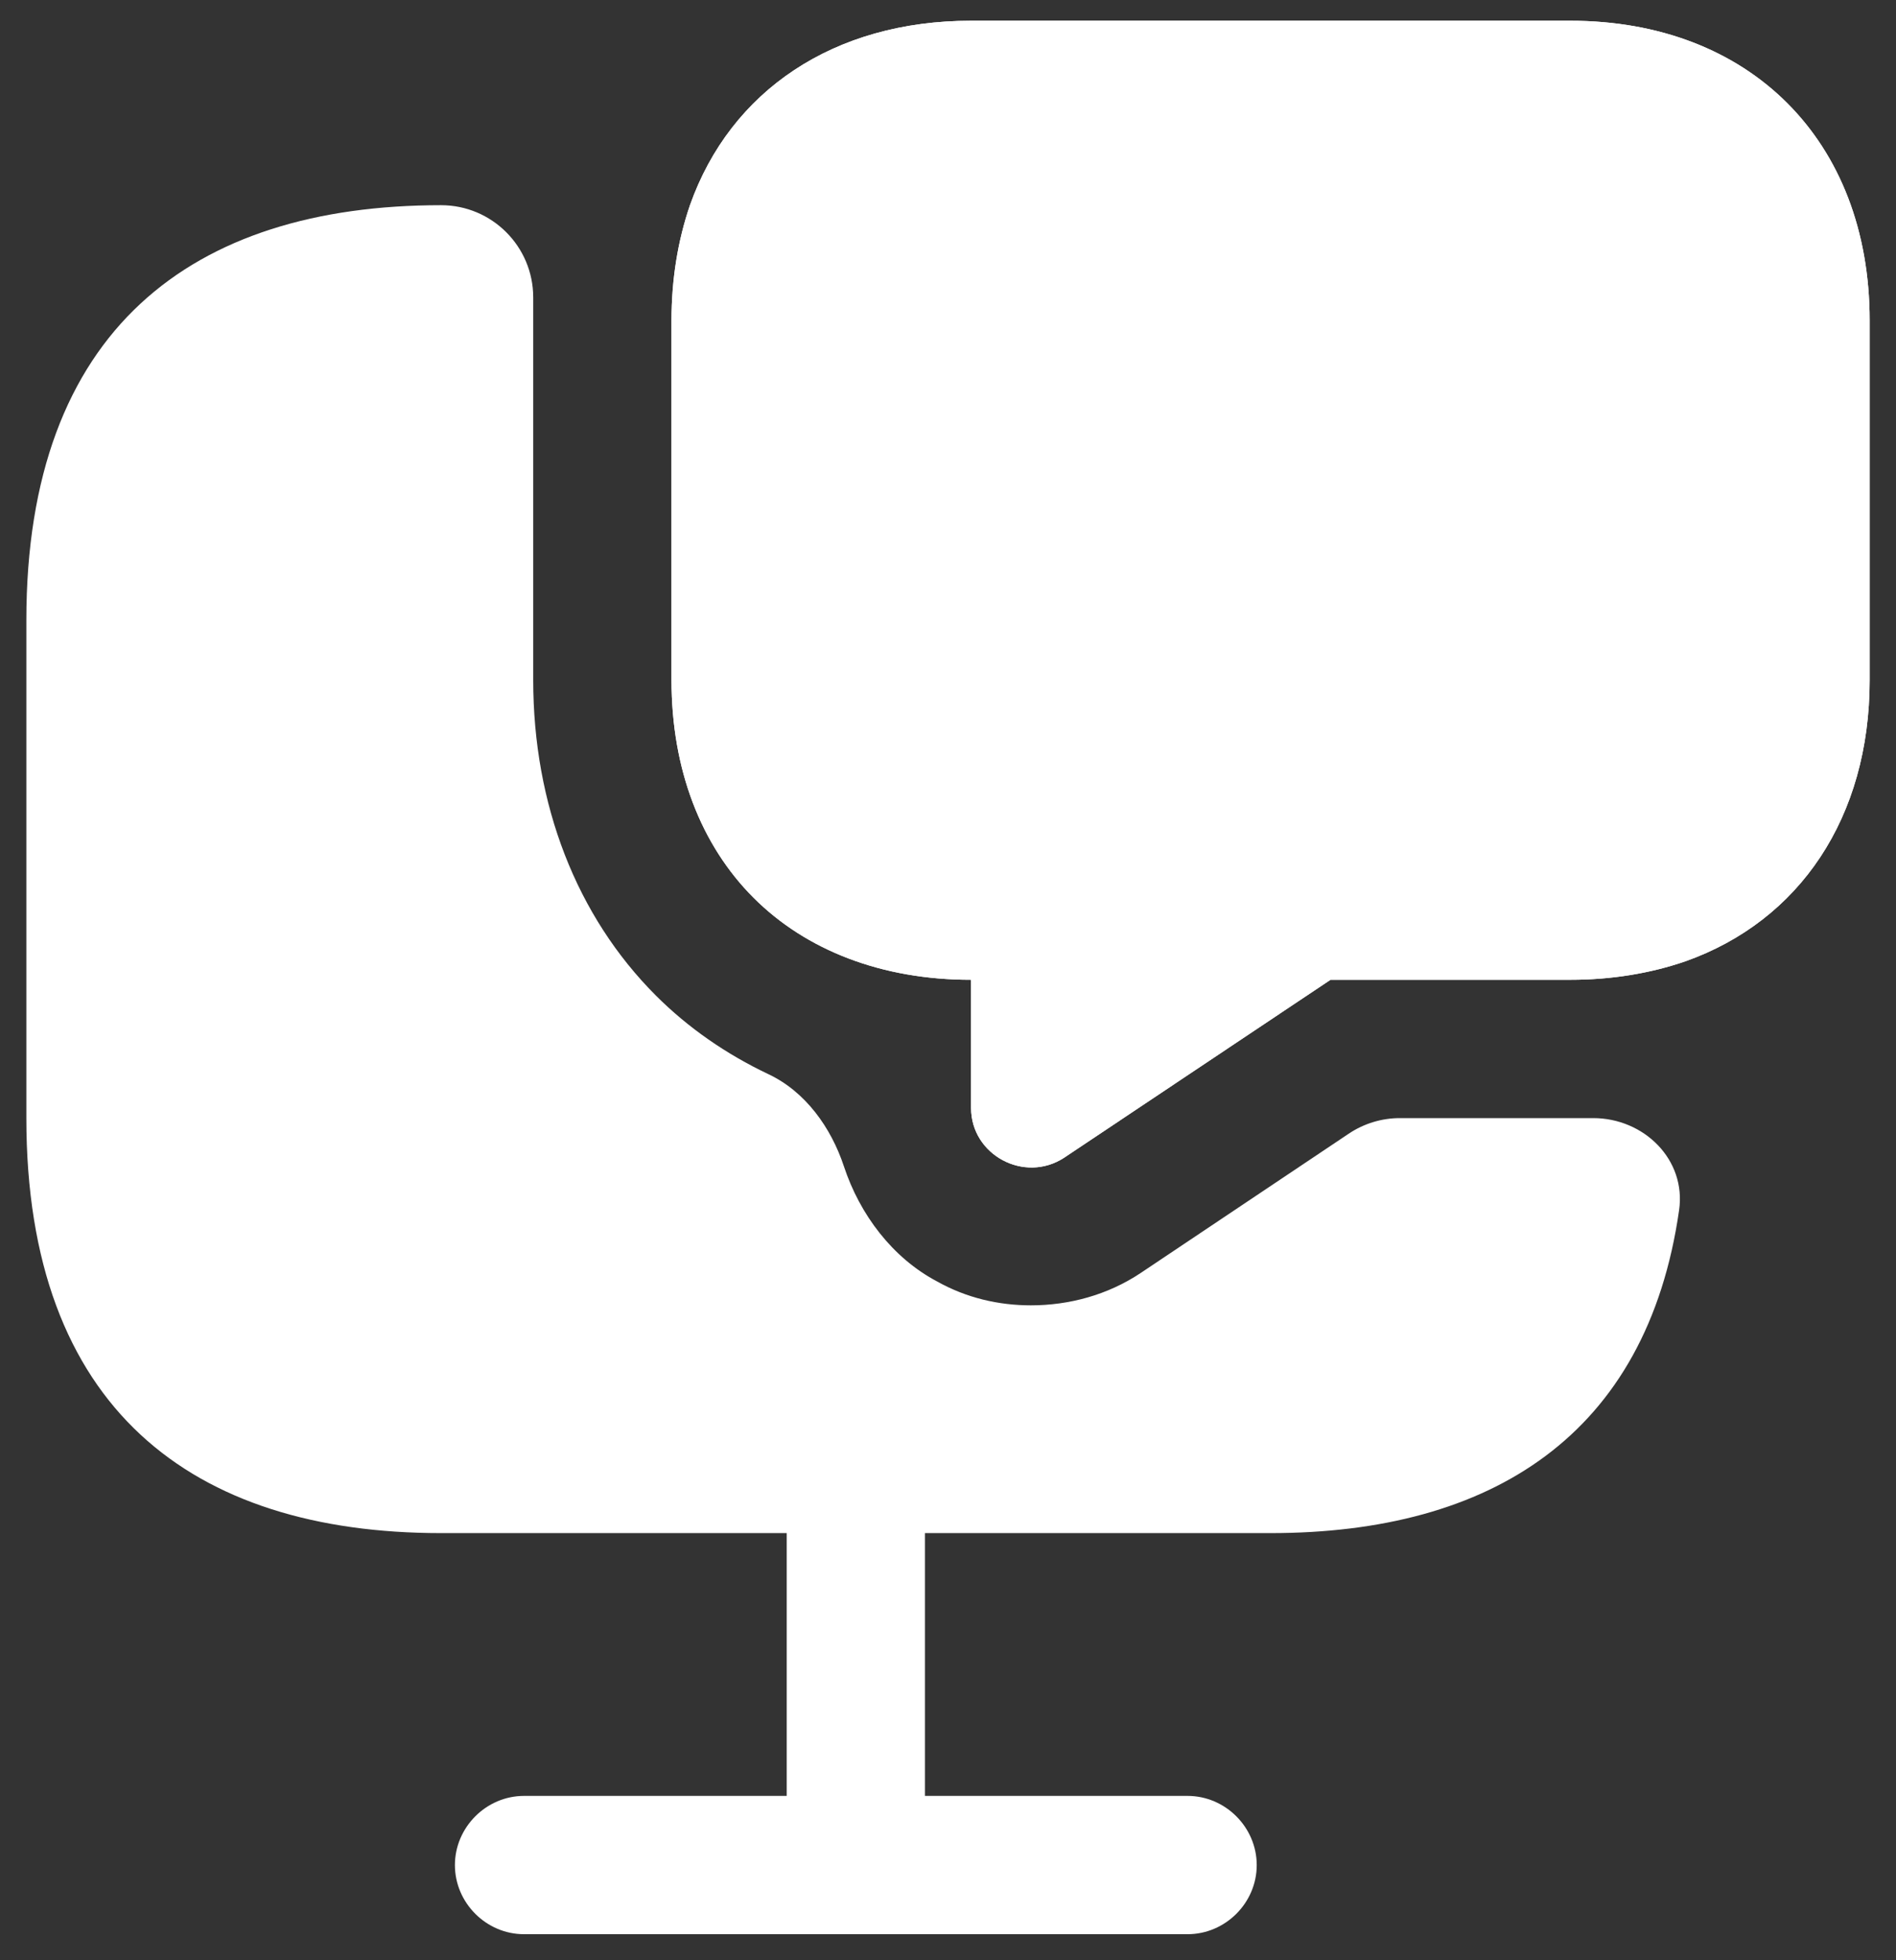 <svg width="30" height="31" viewBox="0 0 30 31" fill="none" xmlns="http://www.w3.org/2000/svg">
<rect x="0" y="0" width="30" height="31" fill="#333333" stroke="none"/>
<path d="M24.844 17.682H22.151C21.862 17.682 21.58 17.768 21.34 17.929L18.048 20.132C17.523 20.482 16.91 20.643 16.312 20.643C15.802 20.643 15.291 20.526 14.825 20.264C14.122 19.892 13.606 19.21 13.353 18.445C13.15 17.832 12.745 17.265 12.162 16.989C11.492 16.672 10.888 16.254 10.377 15.743C9.123 14.489 8.437 12.724 8.437 10.755V5.068V4.703C8.437 3.898 7.784 3.245 6.979 3.245C3.042 3.245 0.417 5.213 0.417 9.807V17.682C0.417 22.276 3.042 24.245 6.979 24.245H12.448V28.401H8.291C7.694 28.401 7.198 28.897 7.198 29.495C7.198 30.093 7.694 30.588 8.291 30.588H18.791C19.389 30.588 19.885 30.093 19.885 29.495C19.885 28.897 19.389 28.401 18.791 28.401H14.635V24.245H20.104C23.597 24.245 26.058 22.695 26.568 19.138C26.683 18.34 26.014 17.682 25.208 17.682H24.844Z" fill="white"/>
<path d="M24.844 0.328H15.365C13.192 0.328 11.558 1.436 10.917 3.245C10.727 3.799 10.625 4.411 10.625 5.068V10.755C10.625 12.17 11.092 13.366 11.923 14.197C12.754 15.028 13.95 15.495 15.365 15.495V17.522C15.365 18.266 16.21 18.718 16.837 18.309L21.052 15.495H24.844C25.5 15.495 26.113 15.393 26.667 15.203C28.475 14.562 29.583 12.928 29.583 10.755V5.068C29.583 2.224 27.688 0.328 24.844 0.328ZM15.904 9.078C15.292 9.078 14.81 8.582 14.81 7.984C14.81 7.386 15.292 6.891 15.904 6.891C16.517 6.891 16.998 7.386 16.998 7.984C16.998 8.582 16.517 9.078 15.904 9.078ZM20.017 9.078C19.404 9.078 18.923 8.582 18.923 7.984C18.923 7.386 19.419 6.891 20.017 6.891C20.615 6.891 21.11 7.386 21.11 7.984C21.11 8.582 20.615 9.078 20.017 9.078ZM24.115 9.078C23.502 9.078 23.021 8.582 23.021 7.984C23.021 7.386 23.517 6.891 24.115 6.891C24.712 6.891 25.208 7.386 25.208 7.984C25.208 8.582 24.712 9.078 24.115 9.078Z" fill="white"/>
<path d="M29.583 5.068V10.755C29.583 12.928 28.475 14.562 26.667 15.203C26.113 15.393 25.5 15.495 24.844 15.495H21.052L16.837 18.309C16.21 18.718 15.365 18.266 15.365 17.522V15.495C13.95 15.495 12.754 15.028 11.923 14.197C11.092 13.366 10.625 12.17 10.625 10.755V5.068C10.625 4.411 10.727 3.799 10.917 3.245C11.558 1.436 13.192 0.328 15.365 0.328H24.844C27.688 0.328 29.583 2.224 29.583 5.068Z" fill="white"/>
</svg>
